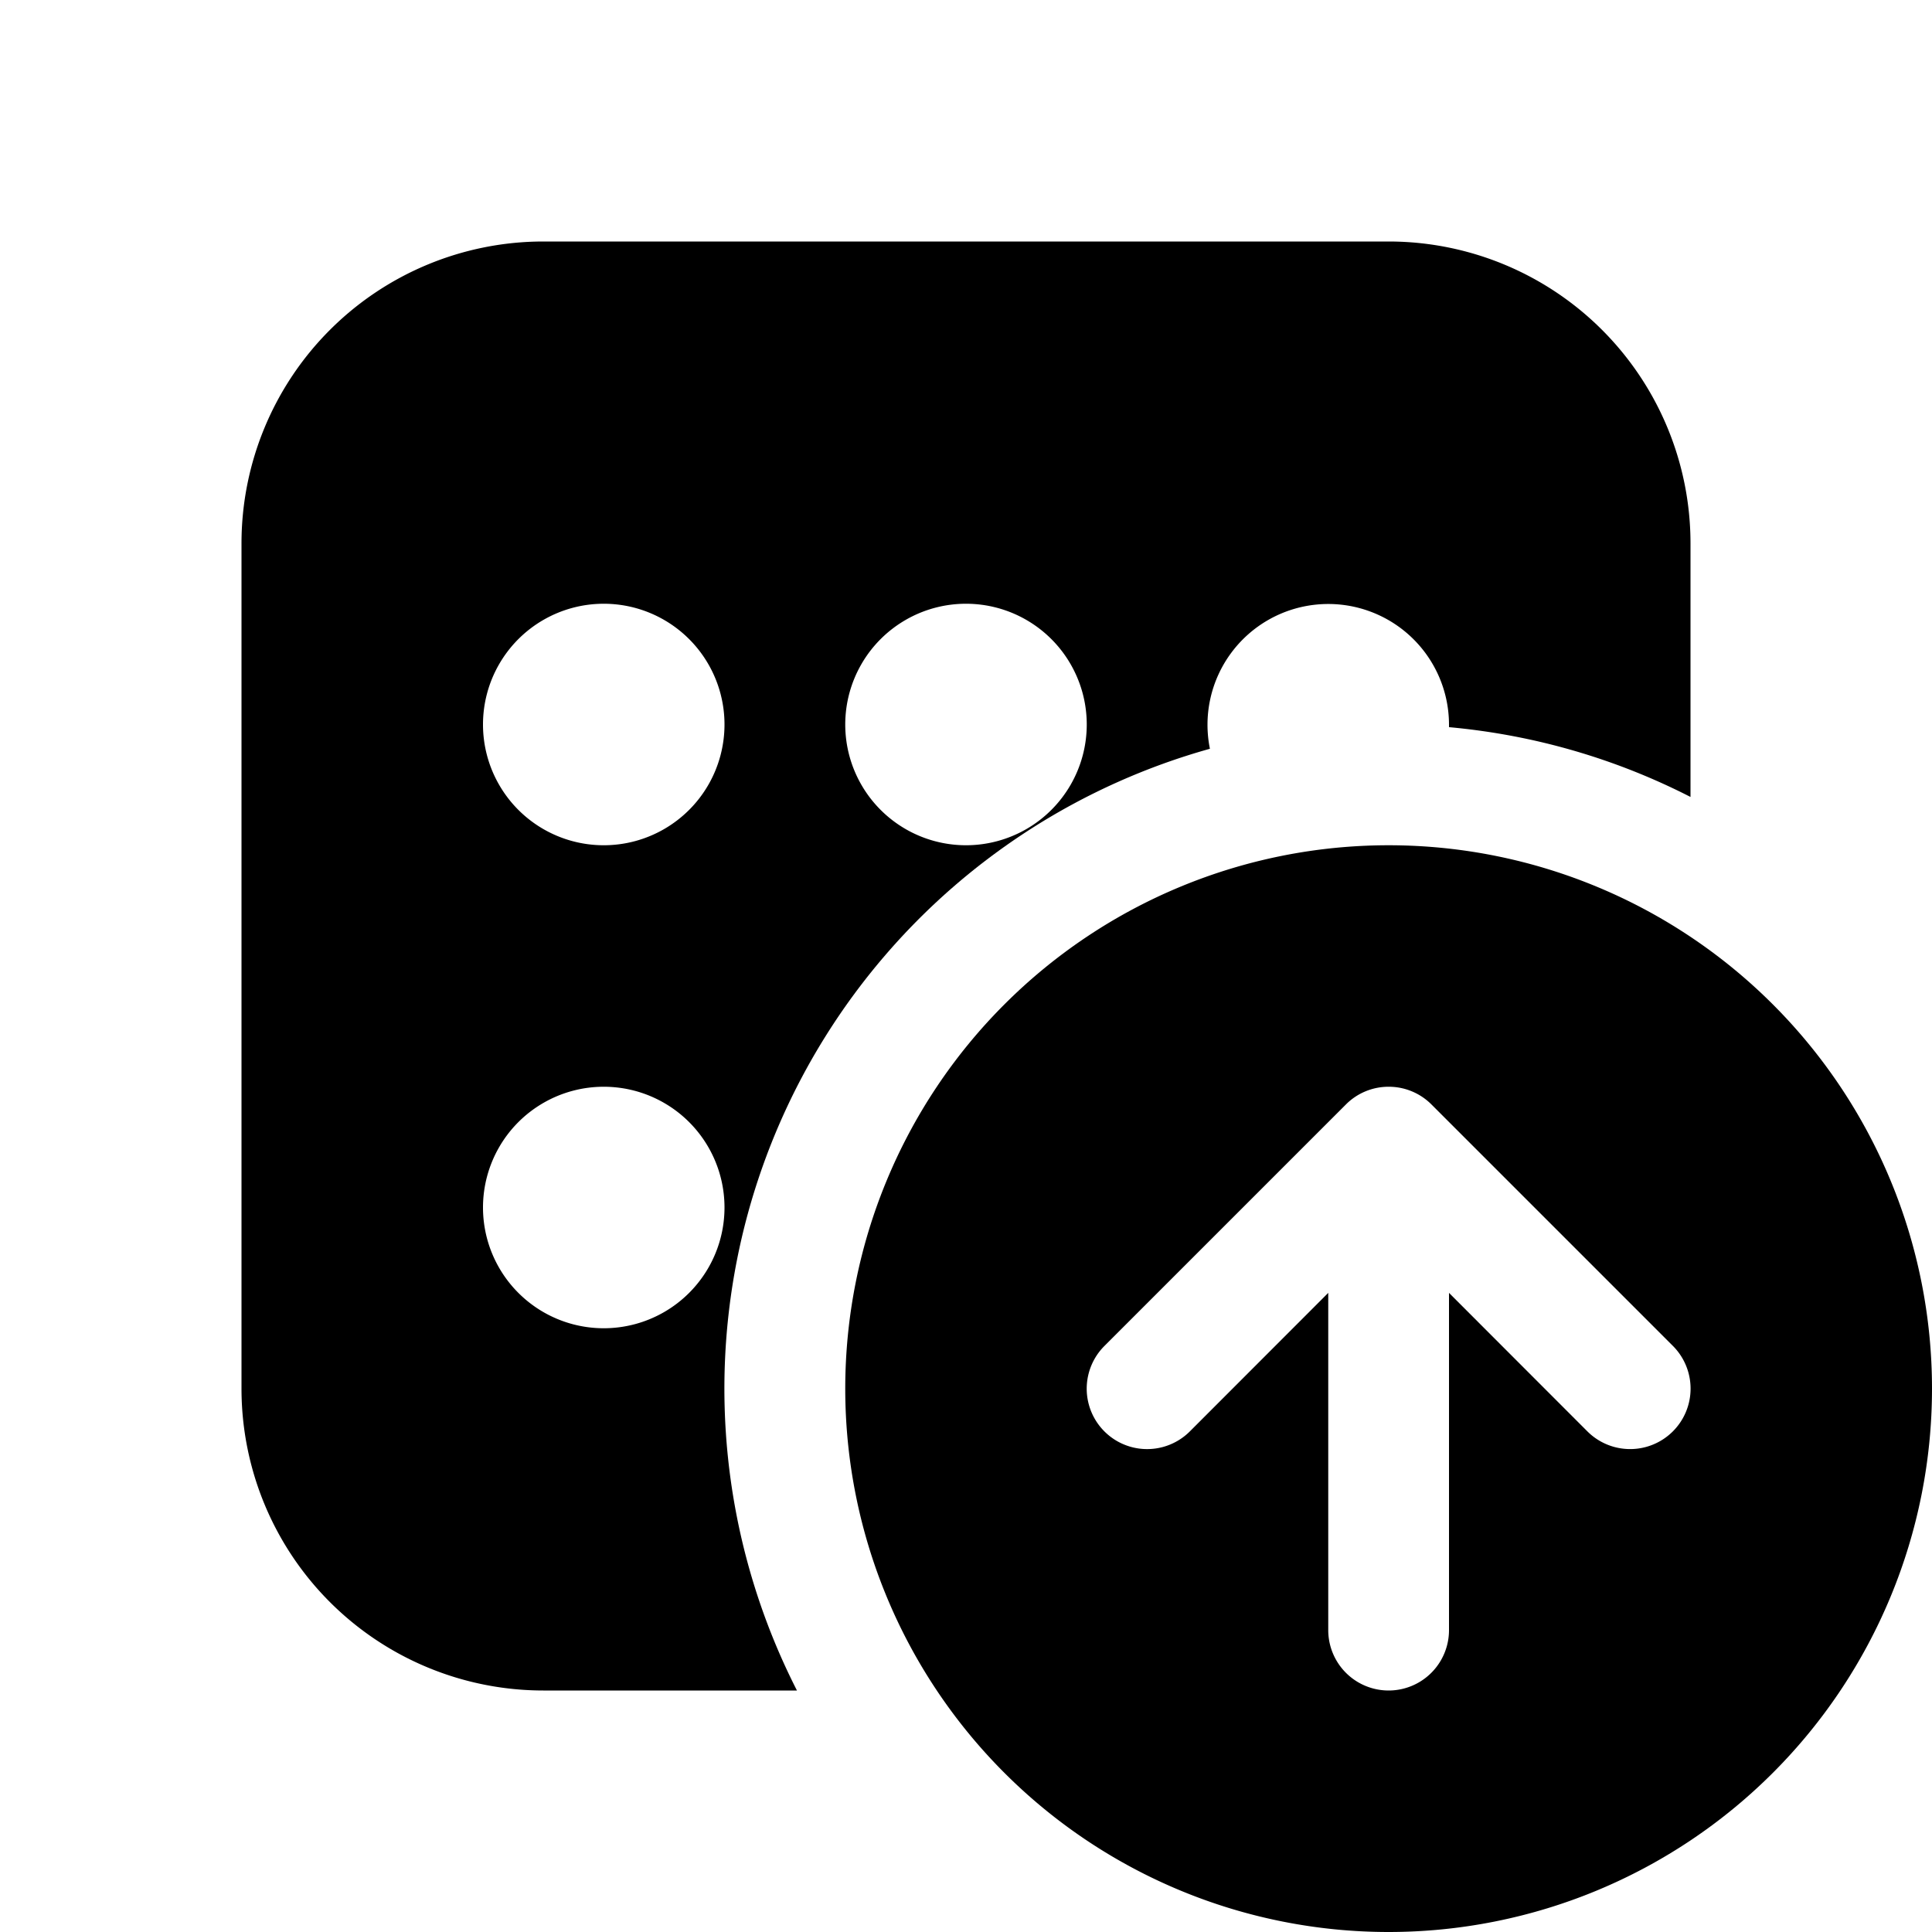 <svg xmlns="http://www.w3.org/2000/svg" width="16" height="16" fill="currentColor" viewBox="0 0 16 16">
	<path d="M4.5 2A2.5 2.5 0 0 0 2 4.5v7A2.5 2.5 0 0 0 4.5 14h2.1a5.502 5.502 0 0 1 3.42-7.799A1 1 0 1 1 12 6v.022c.715.065 1.39.266 2 .578V4.5A2.5 2.5 0 0 0 11.5 2h-7ZM5 5a1 1 0 1 1 0 2 1 1 0 0 1 0-2Zm1 5a1 1 0 1 1-2 0 1 1 0 0 1 2 0Zm3-4a1 1 0 1 1-2 0 1 1 0 0 1 2 0Z" />
	<path d="M16 11.5a4.5 4.5 0 1 1-9 0 4.5 4.5 0 0 1 9 0Zm-4.854-2.353-2 2a.5.5 0 0 0 .708.707L11 10.707V13.5a.5.5 0 0 0 1 0v-2.793l1.146 1.147a.5.5 0 0 0 .708-.708l-2-2A.499.499 0 0 0 11.503 9h-.006a.498.498 0 0 0-.348.144l-.003.003Z" />
</svg>
